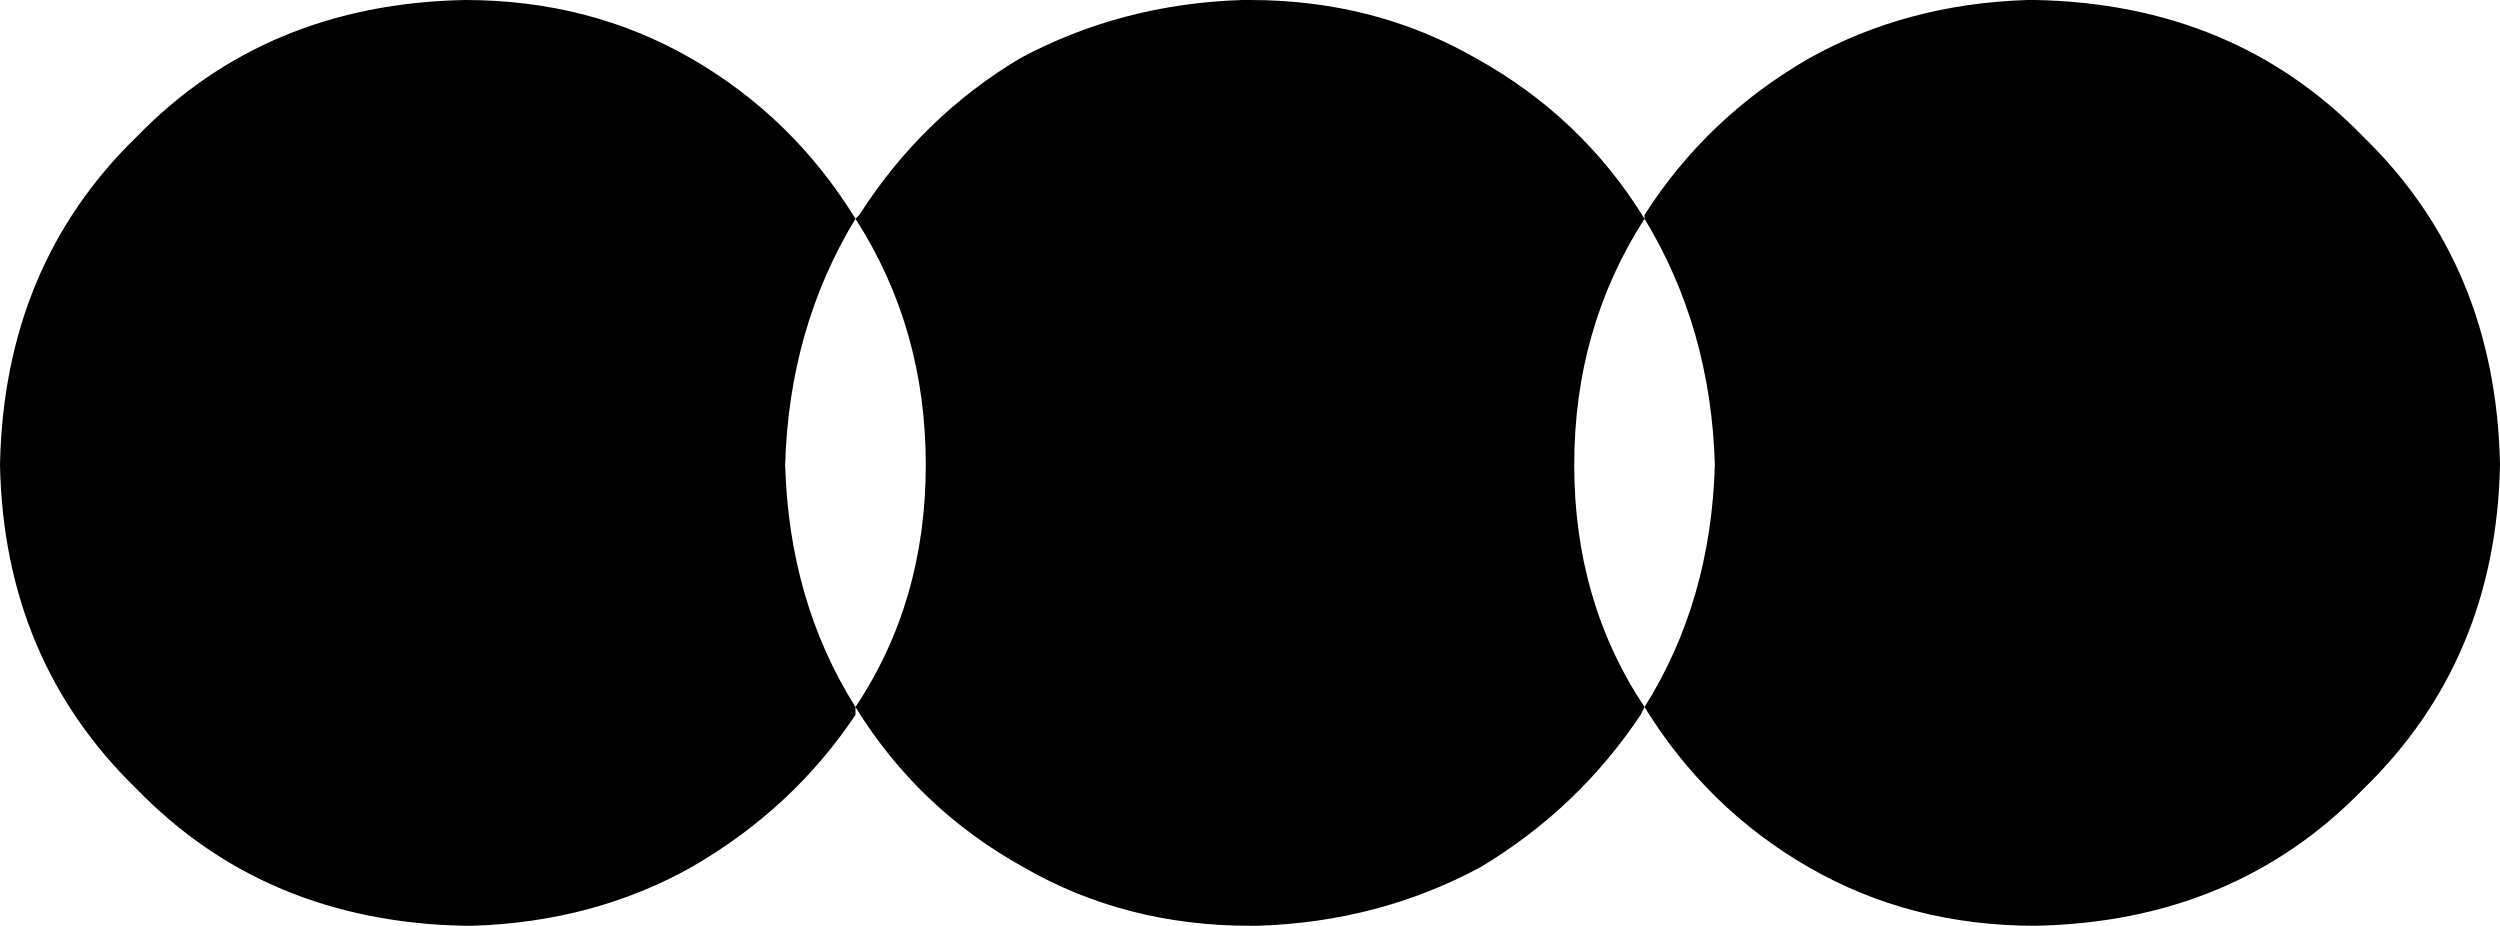 <svg xmlns="http://www.w3.org/2000/svg" viewBox="0 0 640 237">
  <path d="M 521 0 Q 572 1 605 35 L 605 35 L 605 35 Q 639 68 640 119 Q 639 169 605 202 Q 572 236 521 237 Q 489 237 463 222 Q 437 207 421 181 Q 438 154 439 119 Q 438 84 421 56 L 421 56 L 421 56 L 421 55 L 421 55 Q 437 30 463 15 Q 488 1 519 0 L 521 0 L 521 0 Z M 320 0 Q 352 0 378 15 L 378 15 L 378 15 Q 405 30 421 56 Q 403 84 403 119 Q 403 154 421 181 L 421 181 L 421 181 L 420 183 L 420 183 Q 404 207 379 222 Q 353 236 322 237 L 320 237 L 320 237 Q 288 237 262 222 Q 235 207 219 181 Q 237 154 237 119 Q 237 84 219 56 L 219 56 L 219 56 L 220 55 L 220 55 Q 236 30 261 15 Q 287 1 318 0 L 320 0 L 320 0 Z M 119 0 Q 151 0 177 15 L 177 15 L 177 15 Q 203 30 219 56 Q 202 84 201 119 Q 202 154 219 181 L 219 181 L 219 181 L 219 183 L 219 183 Q 203 207 177 222 Q 152 236 121 237 L 119 237 L 119 237 Q 68 236 35 202 Q 1 169 0 119 Q 1 68 35 35 Q 68 1 119 0 L 119 0 Z" />
</svg>